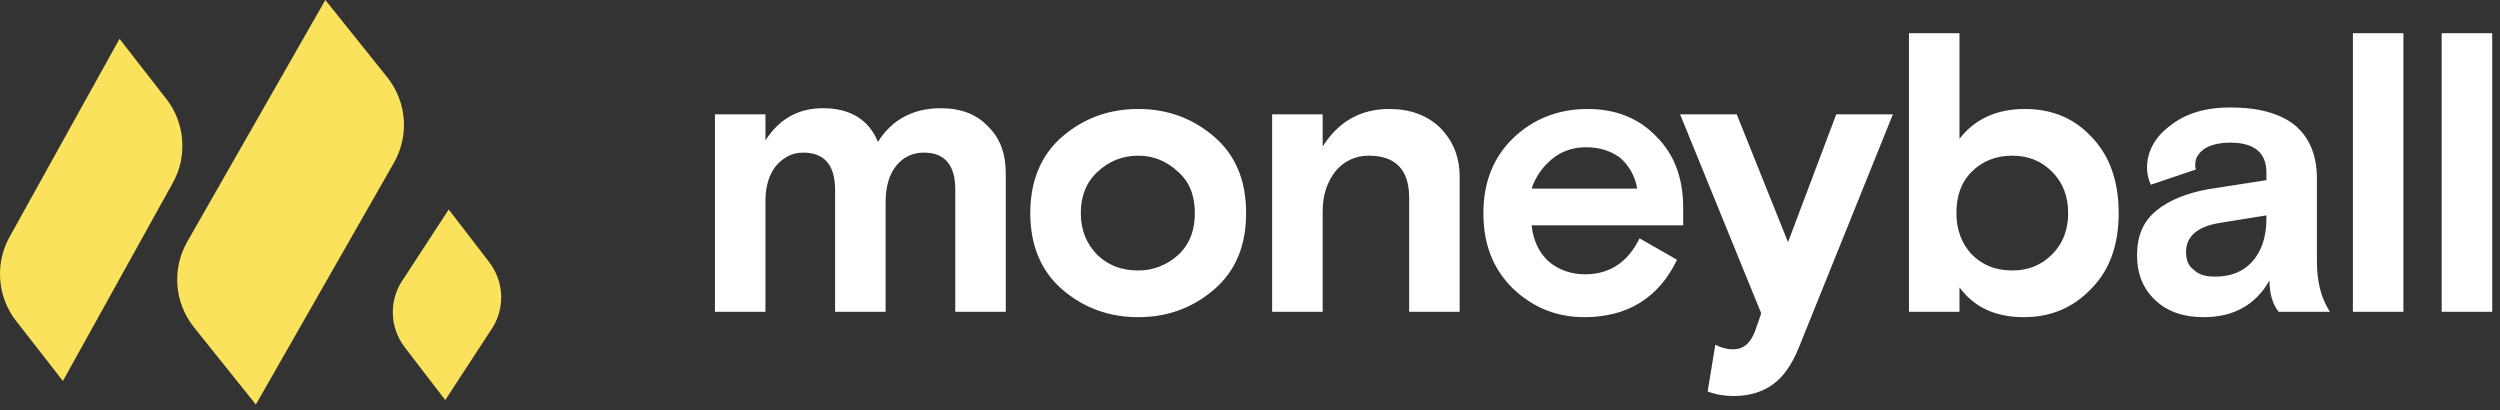 <svg width="201" height="33" viewBox="0 0 201 33" fill="none" xmlns="http://www.w3.org/2000/svg">
<rect x="0" y="0" width="201" height="33" fill="#333333" stroke="none"/>
<path fill-rule="evenodd" clip-rule="evenodd" d="M31.668 13.093C32.919 10.899 32.711 8.199 31.14 6.221L26.156 0L15.058 19.43C13.807 21.625 14.015 24.325 15.586 26.302L20.57 32.523L31.668 13.093ZM13.374 7.956C14.88 9.877 15.087 12.577 13.893 14.706L5.056 30.629L1.29 25.796C-0.216 23.875 -0.423 21.175 0.771 19.046L9.609 3.123L13.374 7.956ZM39.307 21.045C40.599 22.716 40.629 24.966 39.383 26.671L35.8 32.163L32.57 27.961C31.279 26.29 31.249 24.04 32.495 22.335L36.078 16.843L39.307 21.045Z" fill="#FBE25C"/>
<path fill-rule="evenodd" clip-rule="evenodd" d="M153.48 25.069V2.669H157.542V11.162C158.773 9.562 160.557 8.762 162.773 8.762C164.988 8.762 166.773 9.5 168.188 11.039C169.603 12.516 170.342 14.546 170.342 17.131C170.342 19.716 169.603 21.746 168.126 23.223C166.649 24.762 164.865 25.5 162.711 25.5C160.434 25.5 158.711 24.7 157.542 23.1V25.069H153.48ZM158.526 20.454C159.388 21.316 160.434 21.746 161.788 21.746C163.08 21.746 164.126 21.316 164.988 20.454C165.849 19.593 166.28 18.485 166.28 17.131C166.28 15.777 165.849 14.669 164.988 13.808C164.126 12.946 163.08 12.516 161.788 12.516C160.496 12.516 159.388 12.946 158.526 13.808C157.665 14.669 157.296 15.777 157.296 17.131C157.296 18.485 157.726 19.593 158.526 20.454ZM80.865 13.993V25.07H76.803V15.223C76.803 13.254 75.942 12.27 74.28 12.27C73.357 12.27 72.619 12.639 72.065 13.316C71.511 13.993 71.203 14.977 71.203 16.27V25.07H67.142V15.285C67.142 13.254 66.28 12.27 64.557 12.27C63.696 12.27 63.019 12.639 62.403 13.316C61.849 13.993 61.542 14.977 61.542 16.146V25.07H57.48V9.193H61.542V11.285C62.65 9.562 64.188 8.7 66.157 8.7C68.373 8.7 69.85 9.623 70.588 11.408C71.696 9.623 73.419 8.7 75.634 8.7C77.234 8.7 78.526 9.193 79.388 10.116C80.434 11.1 80.865 12.393 80.865 13.993ZM97.603 10.977C99.326 12.454 100.188 14.485 100.188 17.131C100.188 19.777 99.326 21.808 97.603 23.285C95.88 24.762 93.85 25.5 91.511 25.5C89.173 25.5 87.142 24.762 85.419 23.285C83.696 21.808 82.834 19.716 82.834 17.131C82.834 14.546 83.696 12.454 85.419 10.977C87.142 9.5 89.173 8.762 91.511 8.762C93.85 8.762 95.88 9.5 97.603 10.977ZM88.249 20.516C89.173 21.377 90.219 21.746 91.511 21.746C92.742 21.746 93.788 21.316 94.711 20.516C95.634 19.654 96.065 18.546 96.065 17.131C96.065 15.716 95.634 14.608 94.711 13.808C93.788 12.946 92.742 12.516 91.511 12.516C90.28 12.516 89.173 12.946 88.249 13.808C87.326 14.669 86.896 15.777 86.896 17.131C86.896 18.546 87.388 19.654 88.249 20.516ZM117.357 25.07V14.239C117.357 12.577 116.803 11.285 115.757 10.239C114.711 9.254 113.357 8.762 111.696 8.762C109.419 8.762 107.634 9.746 106.342 11.777V9.193H102.28V25.07H106.342V17.008C106.342 15.654 106.711 14.608 107.388 13.746C108.065 12.946 108.988 12.516 110.034 12.516C112.188 12.516 113.296 13.623 113.296 15.9V25.07H117.357ZM135.326 18.116H123.142C123.265 19.346 123.757 20.331 124.496 21.008C125.296 21.685 126.28 22.054 127.45 22.054C129.419 22.054 130.896 21.07 131.819 19.162L134.834 20.885C133.357 23.962 130.834 25.5 127.388 25.5C125.111 25.5 123.203 24.7 121.603 23.162C120.003 21.562 119.265 19.593 119.265 17.131C119.265 14.669 120.065 12.639 121.665 11.1C123.265 9.562 125.296 8.762 127.634 8.762C129.911 8.762 131.757 9.5 133.173 10.977C134.65 12.454 135.326 14.362 135.326 16.7V18.116ZM127.511 11.839C126.465 11.839 125.542 12.146 124.742 12.823C124.003 13.439 123.45 14.239 123.142 15.162H131.634C131.45 14.116 130.957 13.316 130.28 12.7C129.542 12.146 128.619 11.839 127.511 11.839ZM137.911 27.716L137.296 31.47C137.911 31.716 138.649 31.839 139.388 31.839C140.619 31.839 141.665 31.531 142.526 30.916C143.388 30.3 144.065 29.316 144.619 27.962L152.188 9.193H147.634L143.757 19.47L139.634 9.193H135.08L141.603 25.193L141.111 26.608C140.742 27.593 140.188 28.085 139.326 28.085C138.834 28.085 138.403 27.962 137.911 27.716ZM183.203 25.069H187.326C186.65 24.023 186.28 22.731 186.28 21.008V14.362C186.28 12.454 185.665 11.039 184.496 10.054C183.326 9.131 181.603 8.639 179.326 8.639C177.296 8.639 175.696 9.131 174.465 10.116C173.234 11.039 172.619 12.208 172.619 13.5C172.619 13.992 172.742 14.423 172.926 14.854L176.557 13.623C176.496 13.5 176.496 13.377 176.496 13.254C176.496 12.7 176.742 12.331 177.234 11.962C177.726 11.654 178.403 11.469 179.326 11.469C181.234 11.469 182.219 12.269 182.219 13.869V14.485L177.48 15.223C175.819 15.531 174.403 16.085 173.357 16.946C172.311 17.808 171.819 18.977 171.819 20.515C171.819 22.054 172.311 23.223 173.296 24.146C174.28 25.069 175.573 25.5 177.173 25.5C179.573 25.5 181.357 24.515 182.465 22.546C182.465 23.593 182.711 24.454 183.203 25.069ZM181.05 21.069C180.311 21.869 179.326 22.239 178.096 22.239C177.419 22.239 176.803 22.116 176.373 21.685C175.942 21.377 175.757 20.885 175.757 20.269C175.757 19.039 176.619 18.239 178.403 17.931L182.219 17.316V17.623C182.219 19.1 181.788 20.269 181.05 21.069ZM189.173 25.069V2.669H193.234V25.069H189.173ZM196.311 2.669V25.069H200.373V2.669H196.311Z" fill="white"/>
</svg>

